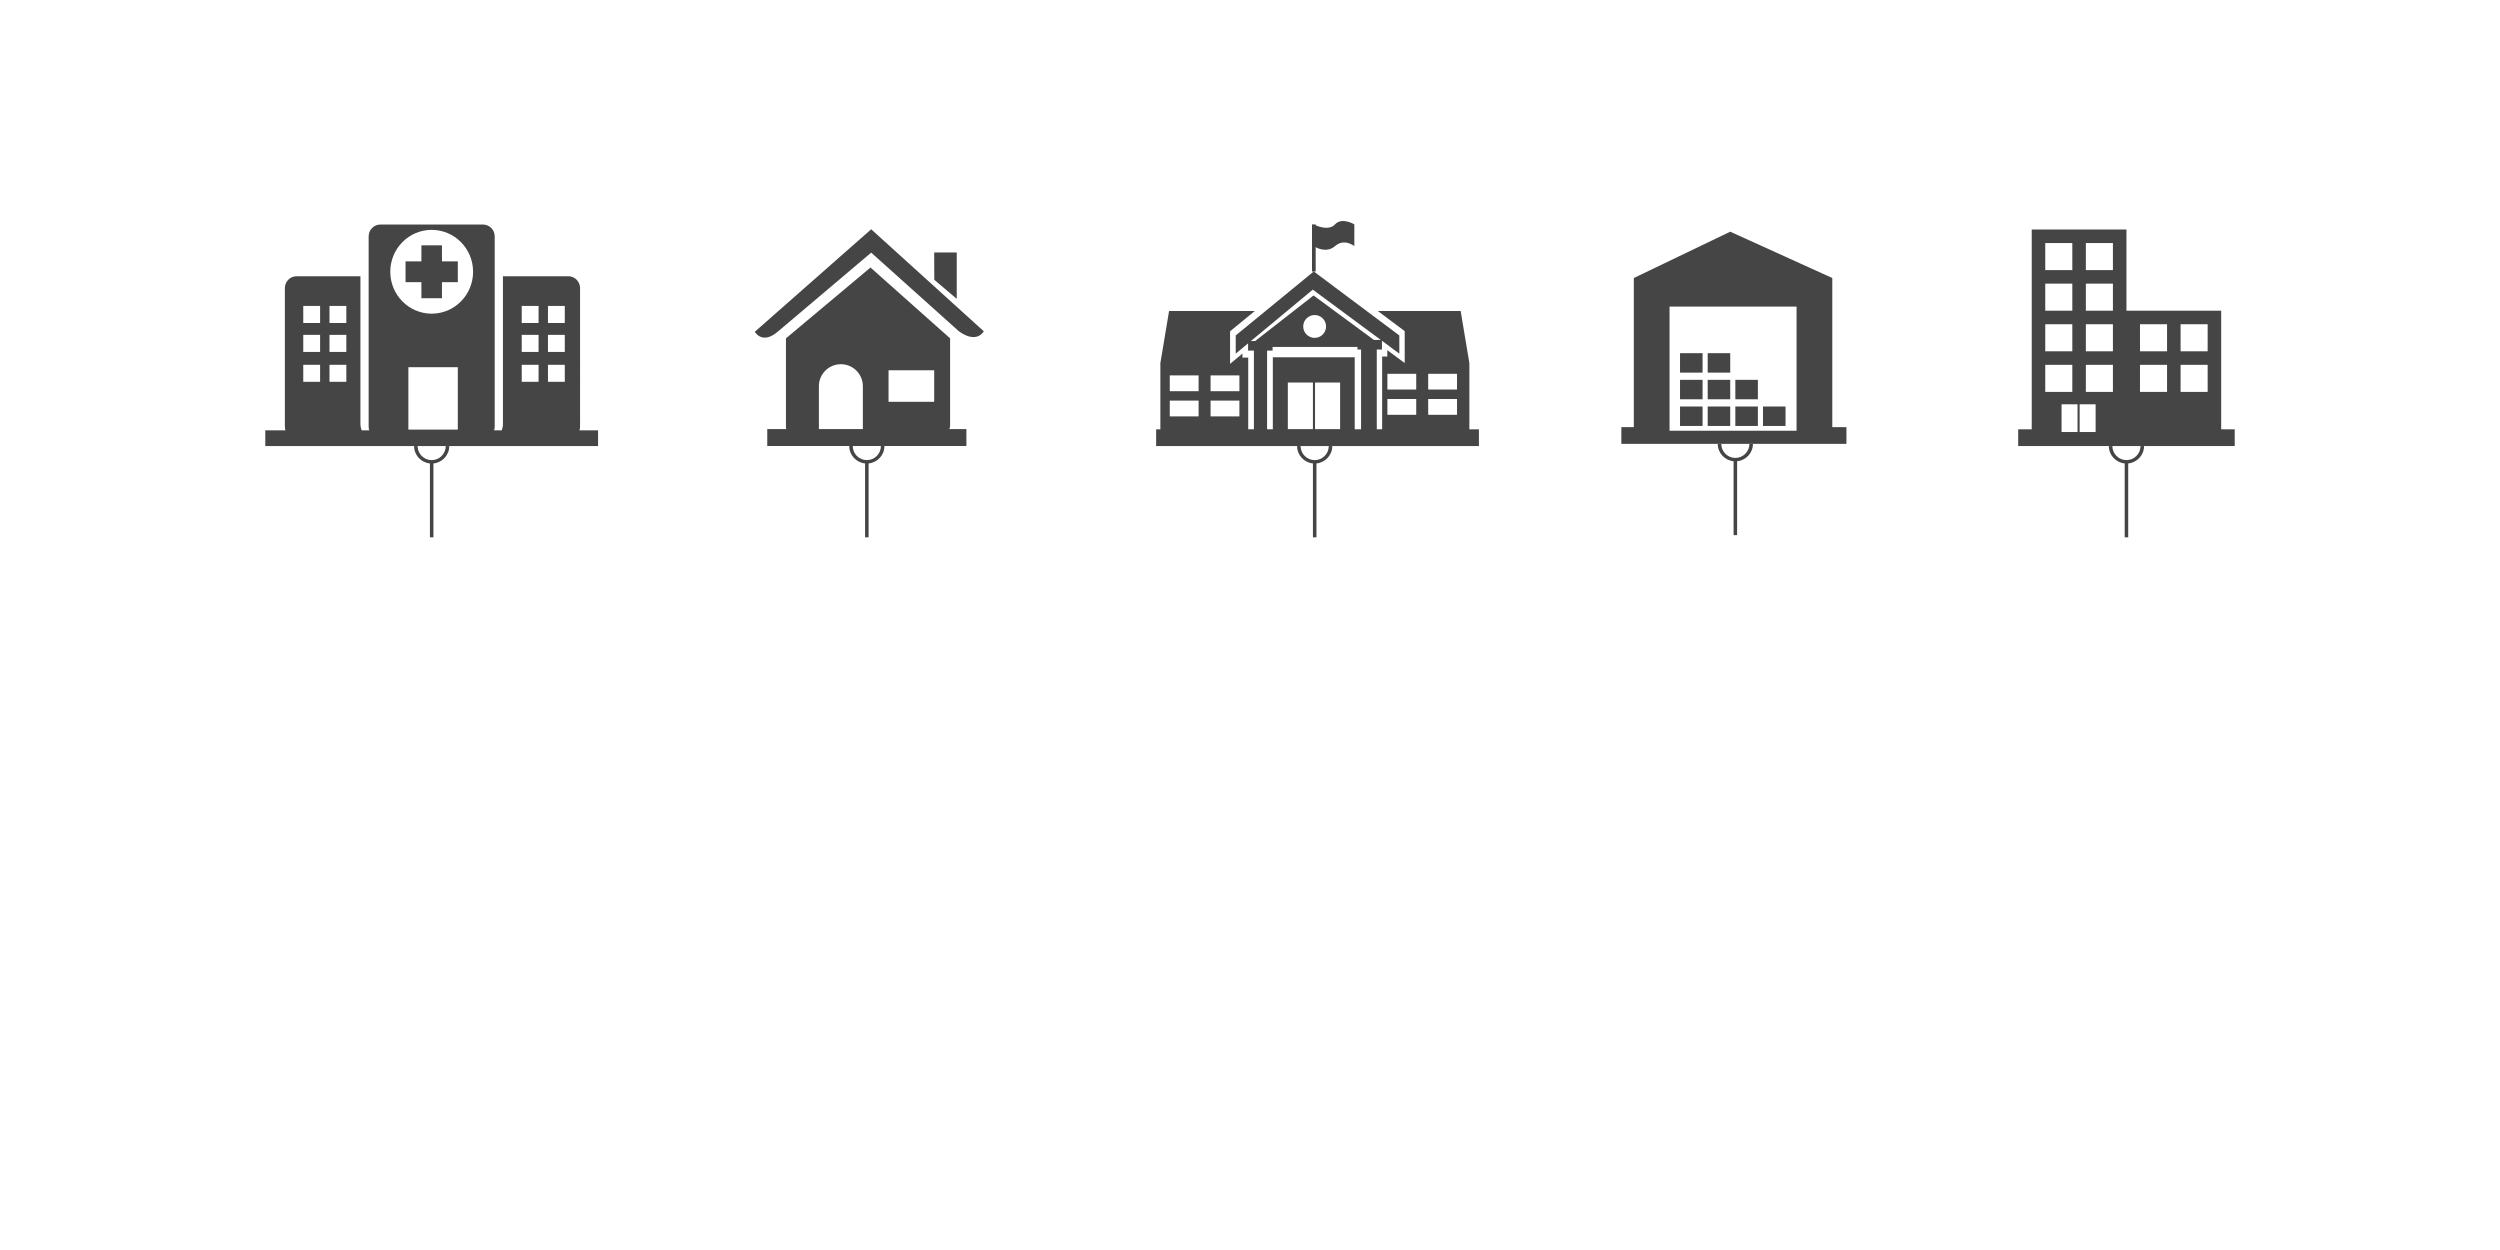 <?xml version="1.0" encoding="utf-8"?>
<!-- Generator: Adobe Illustrator 15.0.0, SVG Export Plug-In  -->
<!DOCTYPE svg PUBLIC "-//W3C//DTD SVG 1.1//EN" "http://www.w3.org/Graphics/SVG/1.1/DTD/svg11.dtd">
<svg version="1.1"
	 xmlns="http://www.w3.org/2000/svg" xmlns:xlink="http://www.w3.org/1999/xlink" xmlns:a="http://ns.adobe.com/AdobeSVGViewerExtensions/3.0/"
	 x="0px" y="0px" width="600px" height="300px" viewBox="-63.668 -53.043 600 300" enable-background="new -63.668 -53.043 600 300"
	 xml:space="preserve">
<defs>
</defs>
<polygon fill="#454545" points="37.469,18.531 42.401,18.531 42.401,14.678 46.207,14.678 46.207,9.687 42.401,9.687 42.401,5.835 
	37.469,5.835 37.469,9.687 33.663,9.687 33.663,14.678 37.469,14.678 "/>
<path fill="#454545" d="M0,54.006h79.87v-3.763h-4.469c0.094-0.283,0.147-0.587,0.147-0.904V16.105c0-1.575-1.263-2.852-2.819-2.852
	H57.037v35.373c0,0.567-0.102,1.11-0.28,1.617h-1.841c0.094-0.283,0.147-0.587,0.147-0.904V3.695c0-1.575-1.263-2.852-2.819-2.852
	H27.625c-1.557,0-2.819,1.277-2.819,2.852v45.644c0,0.317,0.053,0.621,0.147,0.904h-1.839c-0.18-0.507-0.281-1.05-0.281-1.617
	V13.253H7.518c-1.557,0-2.818,1.277-2.818,2.852v33.234c0,0.317,0.053,0.621,0.146,0.904H0V54.006z M67.843,20.384h4.04v4.09h-4.04
	V20.384z M67.843,27.326h4.04v4.089h-4.04V27.326z M67.843,34.505h4.04v4.089h-4.04V34.505z M61.548,20.384h4.04v4.09h-4.04V20.384z
	 M61.548,27.326h4.04v4.089h-4.04V27.326z M61.548,34.505h4.04v4.089h-4.04V34.505z M46.207,50.054H34.344V35.077h11.863V50.054z
	 M39.935,2.125c5.489,0,9.937,4.503,9.937,10.057c0,5.554-4.448,10.056-9.937,10.056c-5.487,0-9.936-4.502-9.936-10.056
	C29.999,6.628,34.448,2.125,39.935,2.125z M15.411,20.384h4.041v4.09h-4.041V20.384z M15.411,27.326h4.041v4.089h-4.041V27.326z
	 M15.411,34.505h4.041v4.089h-4.041V34.505z M9.114,20.384h4.041v4.09H9.114V20.384z M9.114,27.326h4.041v4.089H9.114V27.326z
	 M9.114,34.505h4.041v4.089H9.114V34.505z"/>
<path fill="#454545" d="M117.489,26.579c0,0,1.724,3.176,5.479,0l22.448-18.991l21.046,18.874c4.35,3.136,5.978,0,5.978,0
	l-27.024-24.48L117.489,26.579z"/>
<polygon fill="#454545" points="165.952,7.542 160.538,7.542 160.562,14.108 165.952,18.682 "/>
<path fill="#454545" d="M145.248,11.163L124.96,28.162v21.277c0,0-0.047,1.228,1.152,1.228c0.691,0,3.71-0.005,6.755-0.008V39.641
	c0-2.913,2.361-5.275,5.275-5.275c2.913,0,5.275,2.362,5.275,5.275v10.974h5.924c0,0,2.118,0,4.688,0c3.486,0,7.812,0,8.871,0
	c1.524,0,1.455-1.528,1.455-1.528V28.162L145.248,11.163z M160.538,43.39h-10.956v-7.562h10.956V43.39z"/>
<rect x="120.475" y="49.937" fill="#454545" width="47.792" height="4.066"/>
<path fill="#454545" d="M291.271,54.006v-4.014h-2.291v-15.88l-2.089-12.521h-19.896l6.463,4.834v7.662l-4.172-3.089v1.523h-1.241
	v17.466h-1.287V30.844h1.238v-2.102l4.173,3.087v-4.366l-20.531-15.354h0.456v-0.002V6.285c0.881,0.461,2.92,1.241,4.631-0.256
	c2.254-1.971,4.648,0,4.648,0V0.813c0,0-2.958-1.83-4.648,0c-1.318,1.431-3.661,0.632-4.631,0.209V0.808h-0.882v11.3h0.423
	l-18.729,15.354v4.366l2.968-2.464v1.742h1.396v18.88h-1.362V32.781h-1.392v-0.964l-2.967,2.463v-7.816l5.94-4.871h-20.58
	l-2.088,12.522v15.877h-1.017v4.014H291.271z M279.098,36.664h6.918v3.785h-6.918V36.664z M279.098,42.713h6.918v3.788h-6.918
	V42.713z M269.306,36.664h6.92v3.785h-6.92V36.664z M269.306,42.713h6.92v3.788h-6.92V42.713z M251.433,49.943h-6.021v-11.17h6.021
	V49.943z M257.959,49.943h-6.02v-11.17h6.02V49.943z M262.987,49.986h-1.522V32.706h-19.656v17.281h-1.379v-18.88h1.324v-0.889
	h20.373v0.626h0.86V49.986z M249.104,25.305c0-1.511,1.228-2.742,2.741-2.742c1.516,0,2.742,1.231,2.742,2.742
	c0,1.512-1.227,2.742-2.742,2.742C250.331,28.047,249.104,26.817,249.104,25.305z M236.549,28.804l14.855-12.335l16.327,12.077
	h-1.647l-14.505-10.674l-14.006,10.933H236.549z M226.87,37.06h6.92v3.783h-6.92V37.06z M226.87,43.106h6.919v3.786h-6.919V43.106z
	 M217.078,37.06h6.92v3.783h-6.92V37.06z M217.078,43.106h6.92v3.786h-6.92V43.106z"/>
<rect x="346.177" y="44.519" fill="#454545" width="5.408" height="4.666"/>
<rect x="352.814" y="44.519" fill="#454545" width="5.409" height="4.666"/>
<rect x="339.538" y="44.519" fill="#454545" width="5.409" height="4.666"/>
<rect x="346.177" y="38.119" fill="#454545" width="5.408" height="4.666"/>
<rect x="339.538" y="38.119" fill="#454545" width="5.409" height="4.666"/>
<rect x="352.814" y="38.119" fill="#454545" width="5.409" height="4.666"/>
<rect x="346.177" y="31.719" fill="#454545" width="5.408" height="4.667"/>
<rect x="339.538" y="31.719" fill="#454545" width="5.409" height="4.667"/>
<rect x="359.452" y="44.519" fill="#454545" width="5.409" height="4.666"/>
<path fill="#454545" d="M376.081,49.468V13.682l-24.496-11.12l-23.138,11.12v35.786h-2.992v0.86v3.153h53.104h0.918v-3.153v-0.86
	H376.081z M367.506,50.328h-30.483V20.54h30.483V50.328z"/>
<path fill="#454545" d="M469.416,49.992V21.525h-22.734V2.038h-22.736v47.955h-3.249v0.765v3.249h51.968v-3.249v-0.765H469.416z
	 M427.192,5.286h6.496v6.496h-6.496V5.286z M427.192,15.029h6.496v6.496h-6.496V15.029z M427.192,24.773h6.496v6.496h-6.496V24.773z
	 M427.192,34.516h6.496v6.497h-6.496V34.516z M434.943,50.643h-3.839v-6.653h3.839V50.643z M439.284,50.643h-3.839v-6.653h3.839
	V50.643z M443.433,41.013h-6.496v-6.497h6.496V41.013z M443.433,31.27h-6.496v-6.496h6.496V31.27z M443.433,21.525h-6.496v-6.496
	h6.496V21.525z M443.433,11.782h-6.496V5.286h6.496V11.782z M456.425,41.013h-6.497v-6.497h6.497V41.013z M456.425,31.27h-6.497
	v-6.496h6.497V31.27z M466.169,41.013h-6.496v-6.497h6.496V41.013z M466.169,31.27h-6.496v-6.496h6.496V31.27z"/>
<path fill="#454545" d="M44.158,54.006h-0.845c0,1.862-1.516,3.378-3.378,3.378s-3.378-1.516-3.378-3.378h-0.845
	c0,2.184,1.672,3.965,3.801,4.181v17.728h0.845V58.187C42.486,57.971,44.158,56.189,44.158,54.006z"/>
<path fill="#454545" d="M148.594,54.003h-0.845c0,1.863-1.515,3.379-3.378,3.379s-3.378-1.516-3.378-3.379h-0.845
	c0,2.185,1.672,3.965,3.801,4.181v17.728h0.845V58.184C146.921,57.968,148.594,56.188,148.594,54.003z"/>
<path fill="#454545" d="M256.081,54.006h-0.846c0,1.862-1.516,3.378-3.379,3.378c-1.862,0-3.377-1.516-3.377-3.378h-0.846
	c0,2.184,1.673,3.965,3.8,4.181v17.728h0.846V58.187C254.407,57.971,256.081,56.189,256.081,54.006z"/>
<path fill="#454545" d="M357.038,53.481h-0.846c0,1.862-1.516,3.378-3.379,3.378c-1.861,0-3.377-1.516-3.377-3.378h-0.845
	c0,2.184,1.672,3.965,3.8,4.18v17.728h0.845V57.661C355.365,57.446,357.038,55.665,357.038,53.481z"/>
<path fill="#454545" d="M450.903,54.006h-0.845c0,1.862-1.517,3.378-3.379,3.378s-3.377-1.516-3.377-3.378h-0.846
	c0,2.184,1.672,3.965,3.8,4.18v17.728h0.846V58.186C449.23,57.971,450.903,56.189,450.903,54.006z"/>
</svg>
